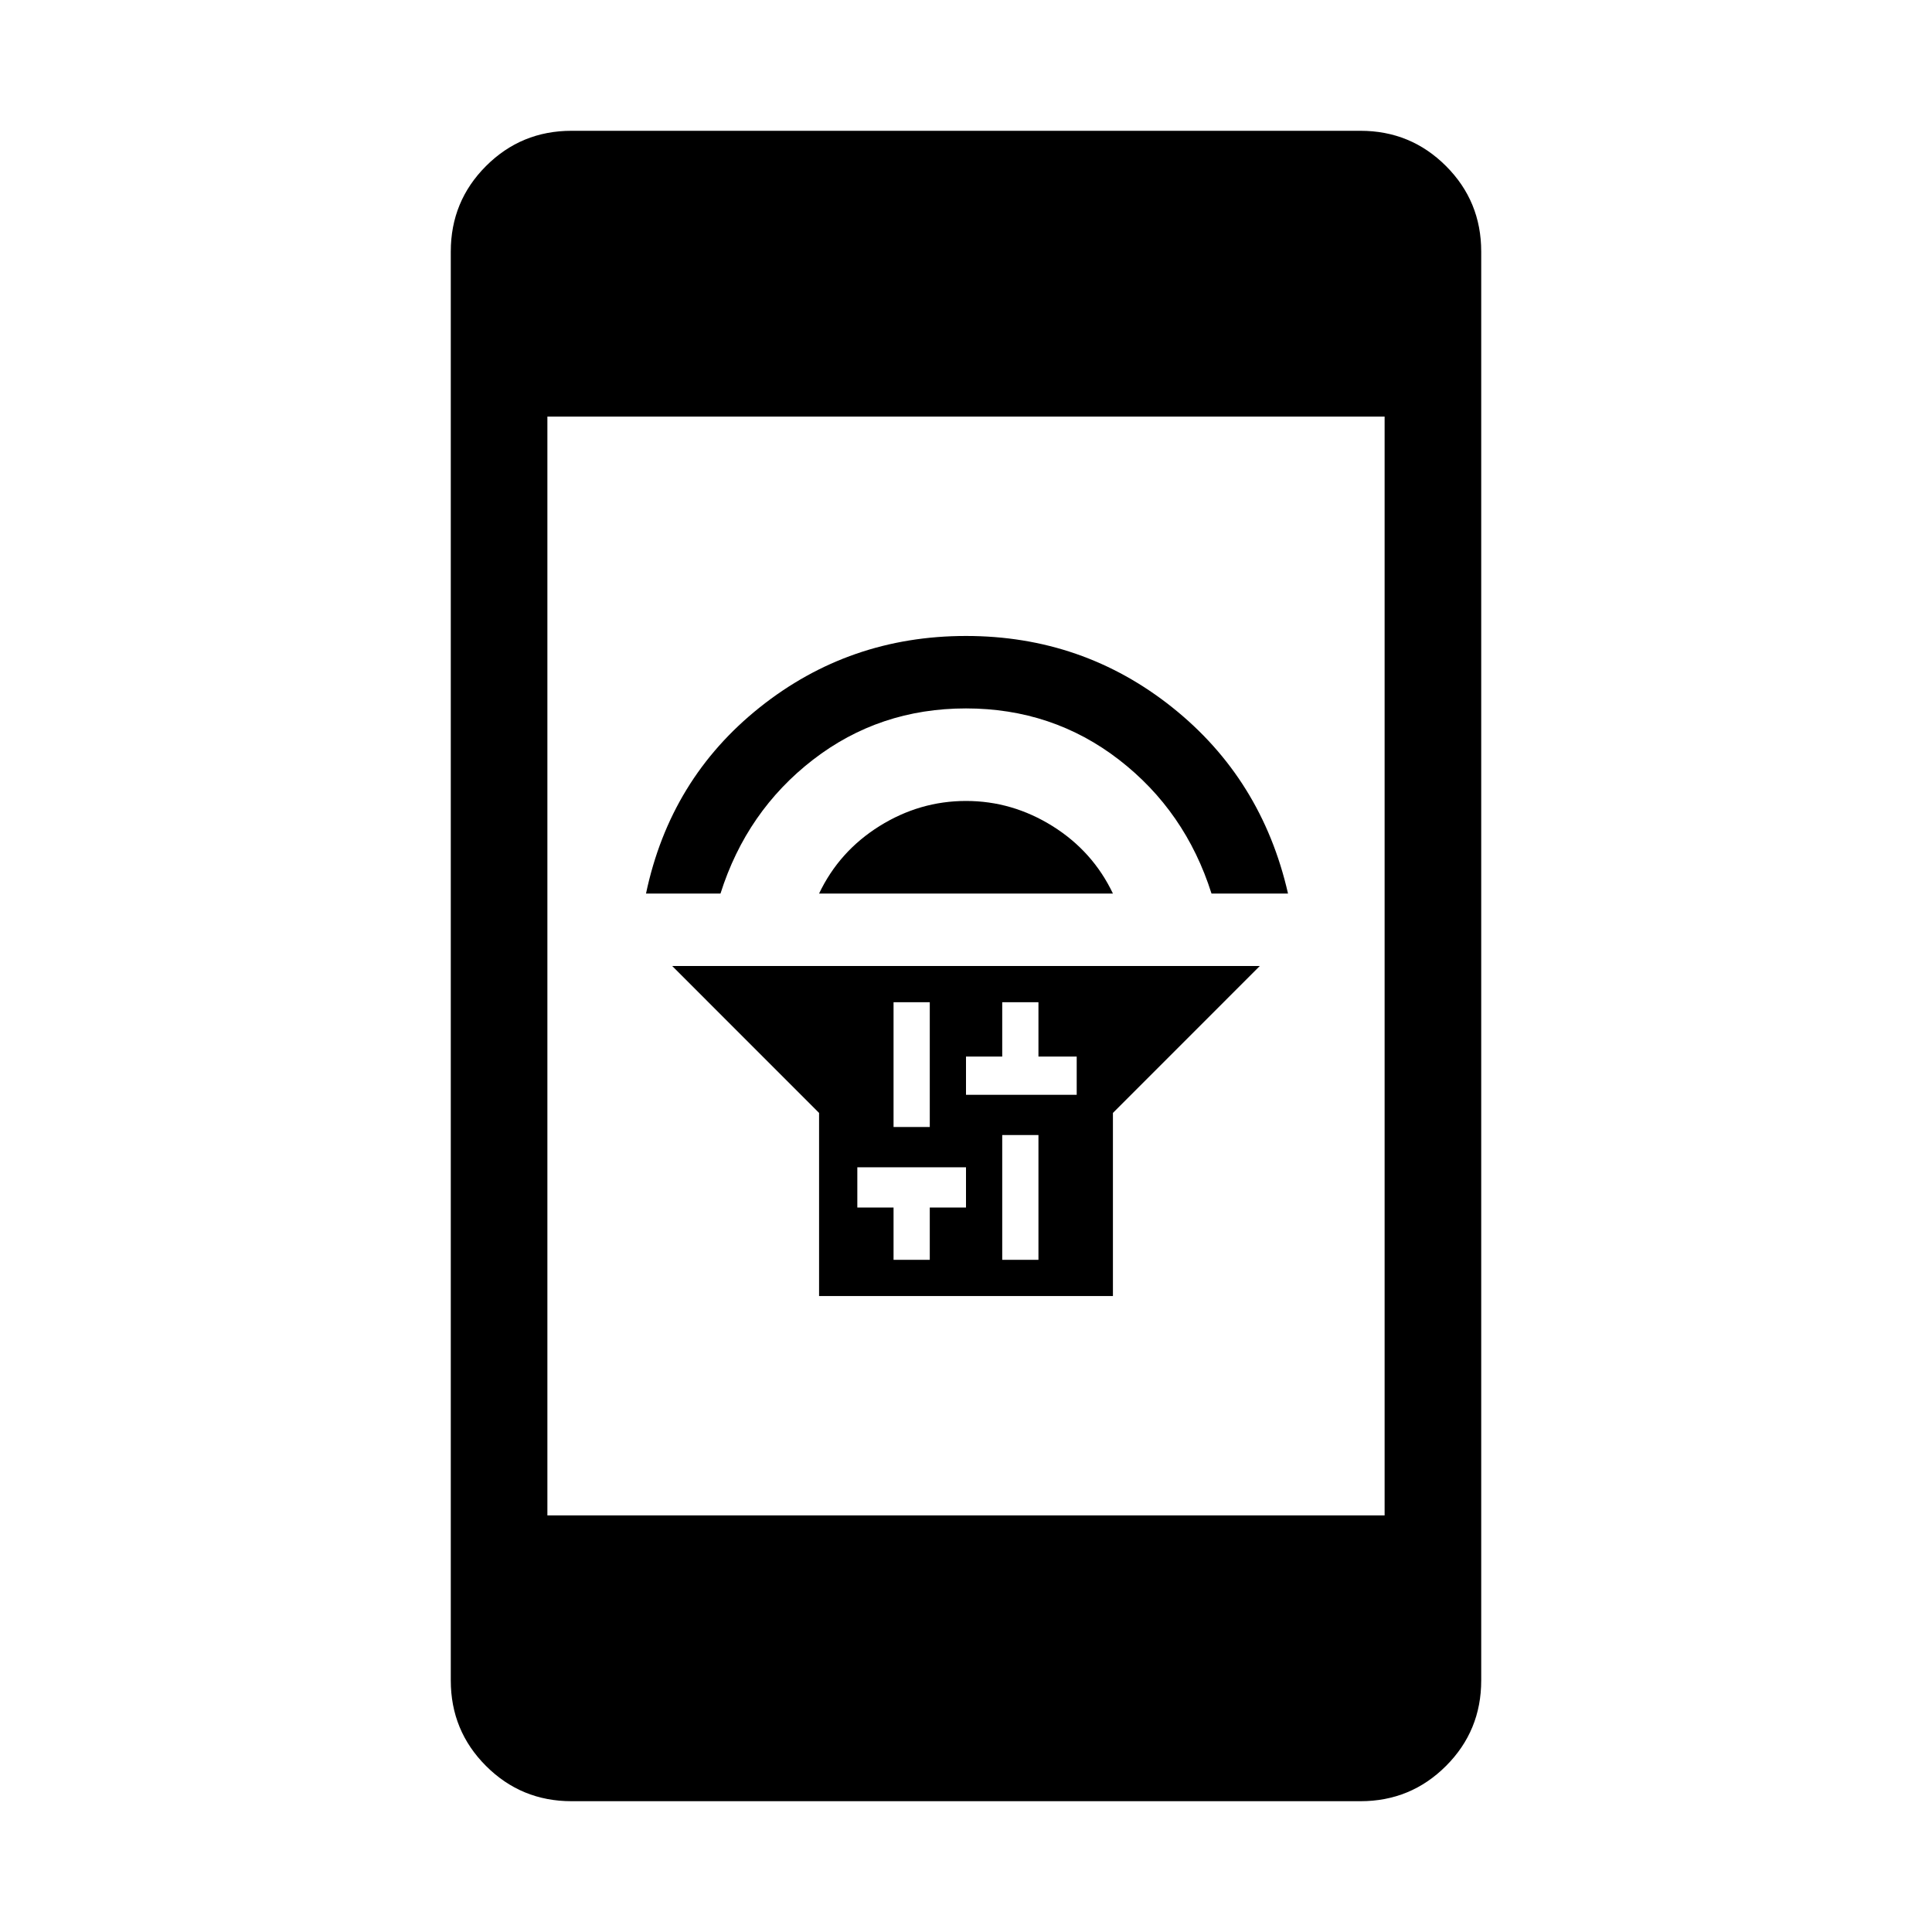 <svg xmlns="http://www.w3.org/2000/svg" height="40" width="40"><path d="M16.958 26.833V23.042L13.917 20H26.083L23.042 23.042V26.833ZM20.75 26.083H21.5V23.5H20.75ZM20 22.667H20.75H21.542H22.292V21.875H21.5V20.75H20.75V21.875H20ZM18.5 23.333H19.25V20.75H18.5ZM18.5 26.083H19.25V25H20V24.167H19.25H18.5H17.75V25H18.5ZM16.958 18.5Q17.375 17.625 18.208 17.104Q19.042 16.583 20 16.583Q20.958 16.583 21.792 17.104Q22.625 17.625 23.042 18.5ZM13.375 18.5Q13.875 16.125 15.729 14.646Q17.583 13.167 20 13.167Q22.417 13.167 24.271 14.646Q26.125 16.125 26.667 18.5H25.083Q24.542 16.792 23.167 15.729Q21.792 14.667 20 14.667Q18.208 14.667 16.833 15.729Q15.458 16.792 14.917 18.5ZM11.333 31.375H28.667V8.625H11.333ZM11.833 37.292Q10.792 37.292 10.062 36.562Q9.333 35.833 9.333 34.792V5.208Q9.333 4.167 10.062 3.438Q10.792 2.708 11.833 2.708H28.167Q29.208 2.708 29.938 3.438Q30.667 4.167 30.667 5.208V34.792Q30.667 35.833 29.938 36.562Q29.208 37.292 28.167 37.292Z"/></svg>